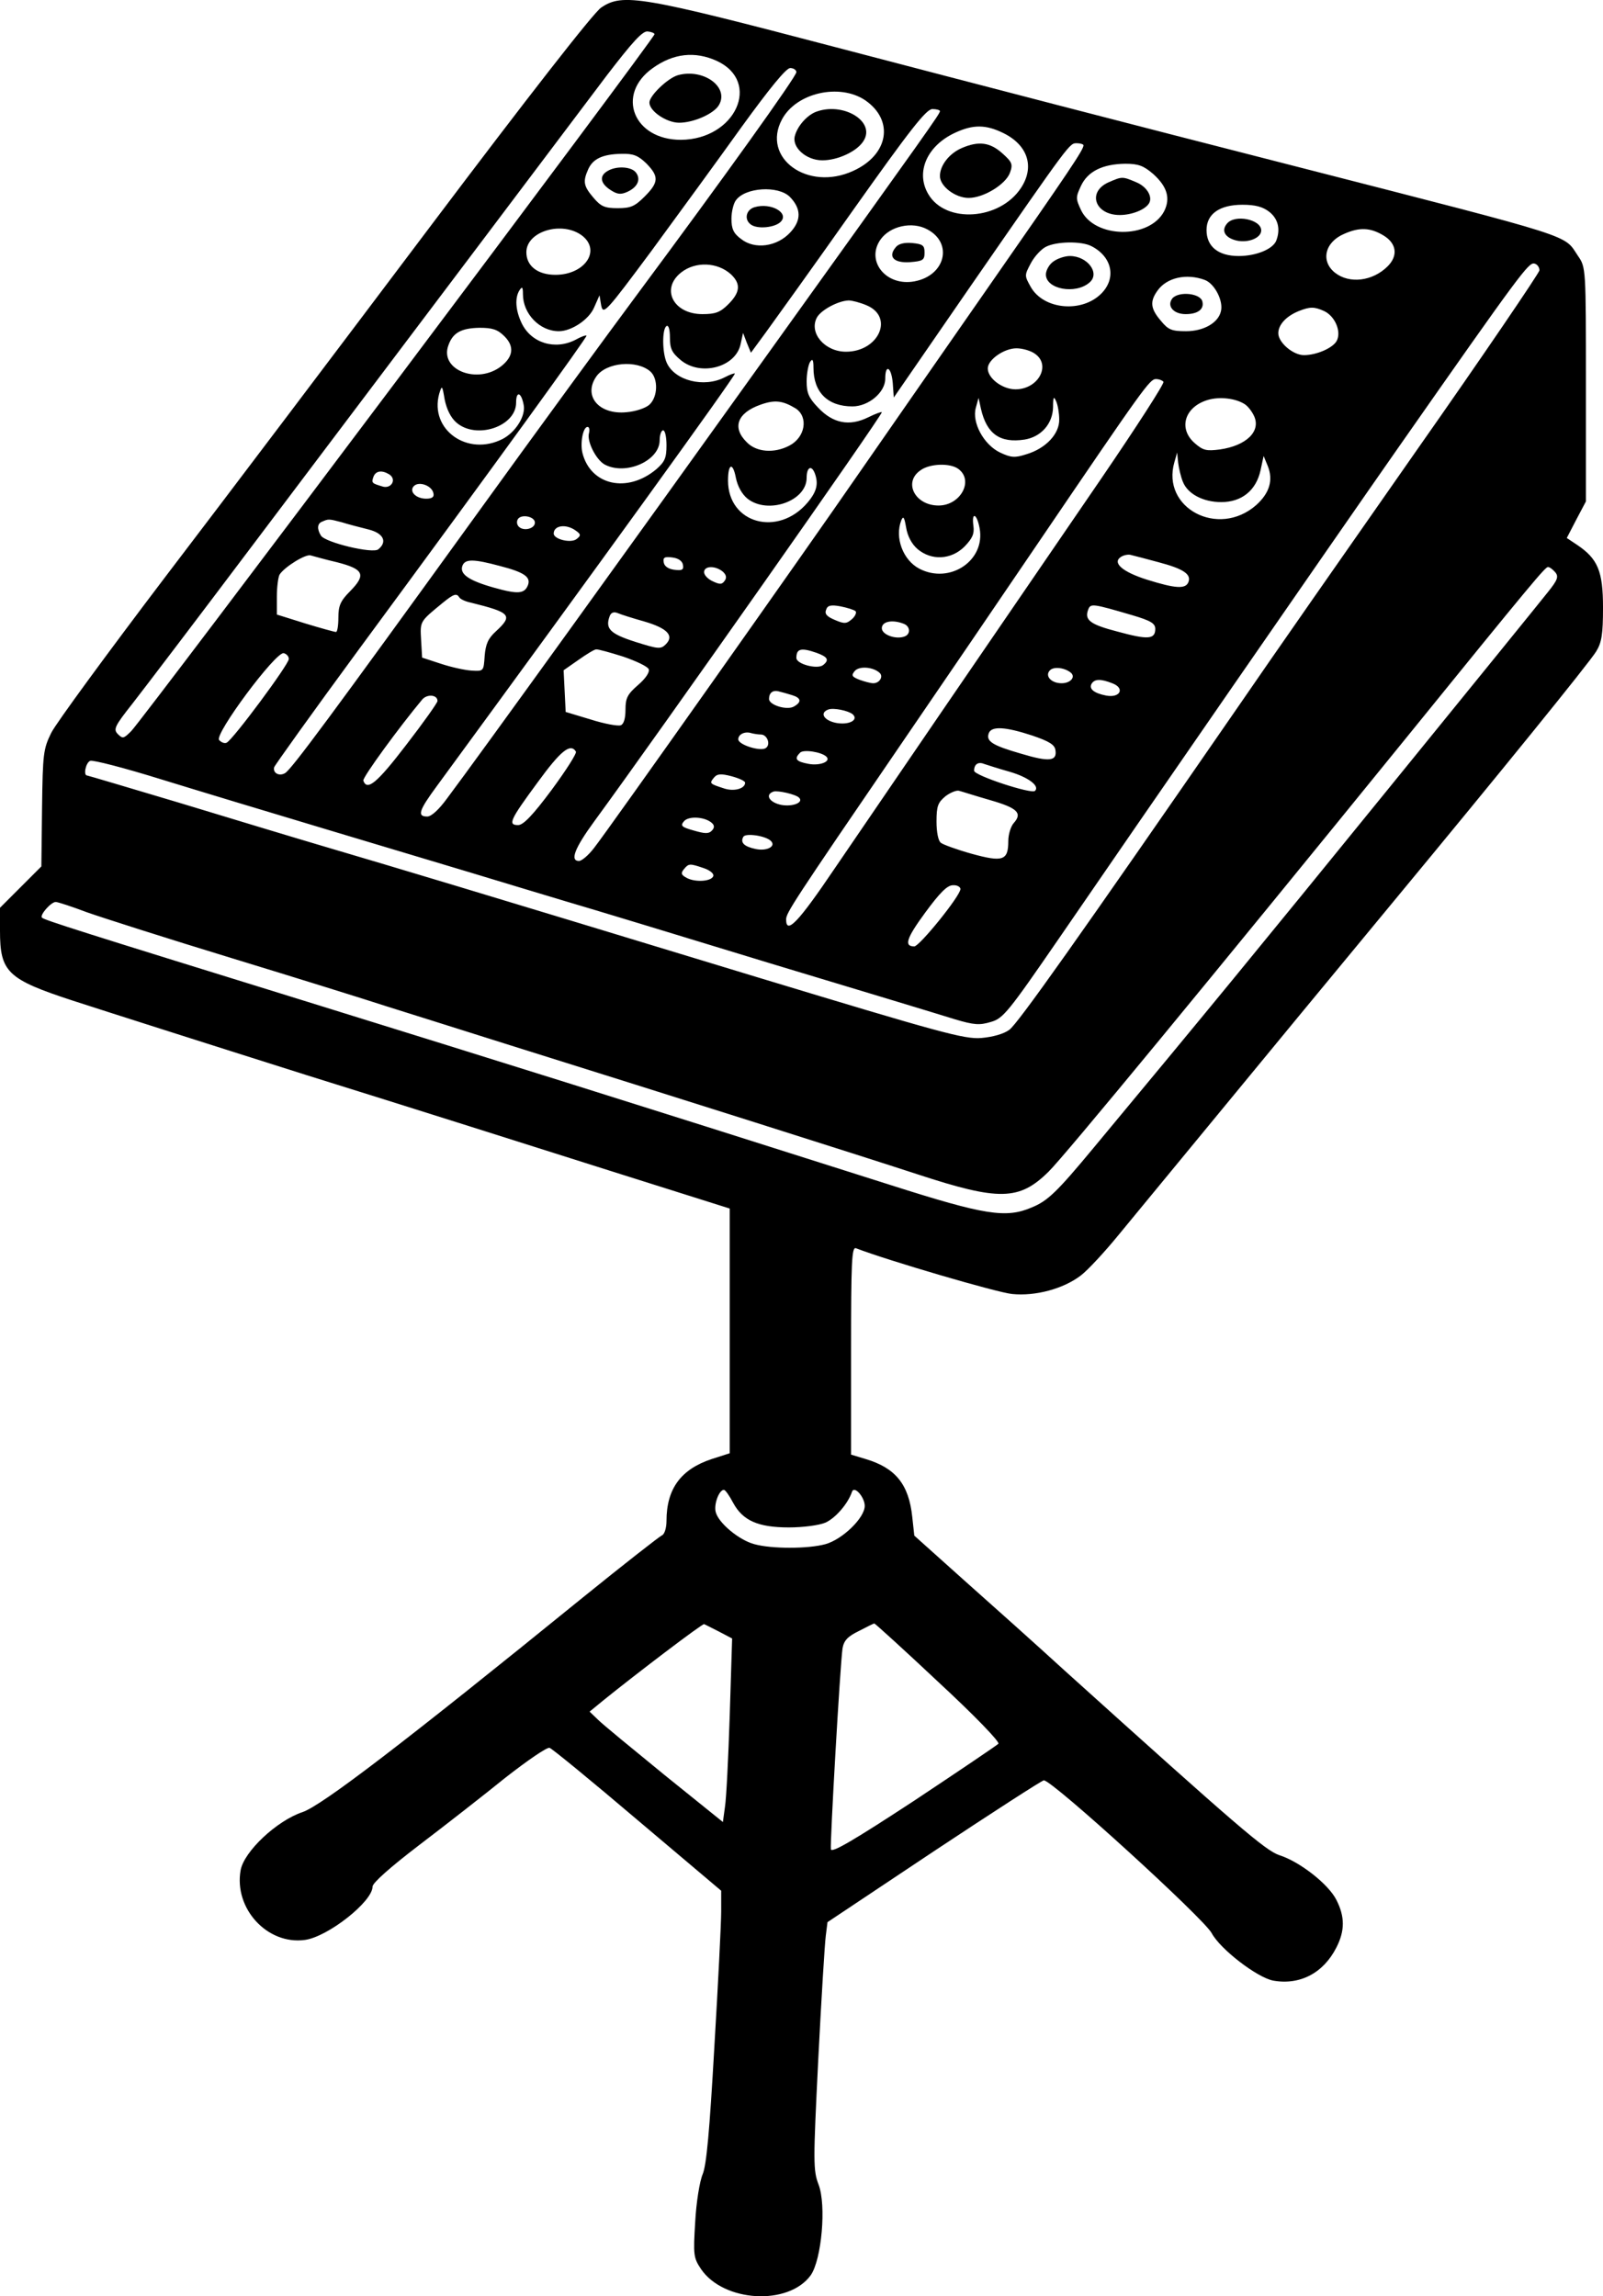 <?xml version="1.0" standalone="no"?>
<!DOCTYPE svg PUBLIC "-//W3C//DTD SVG 20010904//EN"
 "http://www.w3.org/TR/2001/REC-SVG-20010904/DTD/svg10.dtd">
<svg version="1.0" xmlns="http://www.w3.org/2000/svg"
 width="468.996pt" height="671.874pt" viewBox="0 0 468.996 671.874"
 preserveAspectRatio="xMidYMid meet">
<g transform="translate(-28,730.91) scale(0.1,-0.1)"
fill="#000000" stroke="none">
<path d="M2039 7287 c-21 -13 -218 -266 -499 -639 -256 -340 -604 -801 -775
-1025 -170 -224 -321 -430 -335 -458 -23 -47 -25 -60 -27 -220 l-2 -171 -60
-60 -61 -61 0 -67 c0 -121 21 -142 214 -205 83 -27 390 -125 681 -217 292 -91
690 -217 885 -279 l355 -112 0 -358 0 -358 -53 -17 c-90 -30 -132 -87 -132
-181 0 -21 -6 -39 -13 -42 -7 -3 -112 -85 -233 -183 -527 -428 -763 -608 -819
-627 -75 -25 -171 -115 -181 -170 -20 -112 78 -219 188 -204 67 9 198 112 198
156 0 11 52 57 137 122 75 57 189 146 252 197 64 50 122 90 129 87 7 -2 123
-97 257 -211 l245 -207 0 -61 c0 -33 -9 -212 -20 -396 -14 -247 -23 -345 -34
-372 -9 -21 -19 -83 -22 -140 -6 -97 -5 -105 17 -138 66 -97 256 -108 321 -18
32 46 46 205 23 265 -16 42 -16 65 -1 366 9 177 19 340 22 362 l5 40 312 208
c172 114 316 207 321 207 25 0 468 -404 491 -447 25 -47 133 -130 180 -139 78
-14 147 22 185 97 25 49 25 90 0 139 -23 46 -107 112 -167 131 -41 14 -118 80
-628 540 -82 75 -215 194 -295 265 l-145 130 -6 55 c-10 95 -49 143 -136 169
l-43 13 0 305 c0 258 2 303 14 299 93 -36 414 -130 457 -134 68 -7 150 15 201
54 20 15 70 69 110 118 479 582 668 811 808 980 303 366 570 695 590 728 16
26 20 50 20 128 0 107 -15 143 -76 184 l-30 20 28 54 28 53 0 343 c0 338 0
342 -23 375 -43 64 6 49 -817 260 -528 135 -893 230 -1355 351 -568 149 -623
159 -686 116z m156 -78 c0 -12 -1491 -1997 -1531 -2039 -22 -22 -25 -23 -39
-9 -14 14 -10 23 43 90 32 41 191 250 352 464 552 732 935 1240 1035 1373 76
99 105 131 120 129 11 -1 20 -5 20 -8z m182 -78 c132 -61 55 -230 -105 -231
-139 0 -191 133 -82 210 60 43 123 50 187 21z m233 -33 c-1 -14 -210 -306
-464 -648 -84 -113 -299 -407 -478 -655 -417 -577 -536 -738 -554 -748 -17
-10 -36 0 -32 17 2 6 112 160 245 341 414 562 672 919 669 922 -2 2 -16 -3
-32 -12 -60 -31 -130 -10 -158 49 -18 38 -20 74 -6 96 8 12 10 9 10 -12 0 -57
49 -108 105 -108 37 0 88 34 103 69 l16 36 5 -30 c6 -28 14 -19 147 160 77
105 196 268 264 363 82 113 130 172 142 172 10 0 18 -6 18 -12z m201 -82 c86
-59 69 -160 -35 -207 -133 -61 -269 38 -208 151 42 78 168 106 243 56z m219
-32 c0 -8 -25 -43 -524 -739 -353 -493 -827 -1151 -918 -1272 -24 -33 -46 -53
-58 -53 -30 0 -25 17 28 89 463 632 872 1198 872 1207 0 2 -13 -2 -30 -11 -60
-31 -145 -10 -169 42 -14 30 -14 100 -1 108 6 4 10 -10 10 -34 0 -32 6 -44 31
-65 58 -49 162 -22 176 47 l7 32 11 -29 12 -29 44 60 c24 33 139 193 254 356
168 237 215 297 233 297 12 0 22 -3 22 -6z m185 -64 c72 -35 93 -99 52 -161
-62 -94 -220 -105 -271 -18 -38 64 -4 142 79 180 52 24 89 24 140 -1z m235
-36 c0 -13 -36 -67 -284 -423 -144 -207 -313 -450 -376 -541 -144 -209 -733
-1043 -772 -1092 -16 -21 -36 -38 -44 -38 -27 0 -13 37 44 115 191 261 842
1187 842 1198 0 2 -18 -4 -40 -15 -55 -27 -103 -18 -147 29 -27 28 -33 43 -33
76 0 23 5 49 10 57 7 11 10 7 10 -17 0 -72 42 -113 114 -113 47 0 96 41 96 81
0 45 18 34 22 -13 l3 -42 224 325 c297 429 290 419 312 419 10 0 19 -3 19 -6z
m-1279 -53 c37 -38 37 -55 -5 -97 -29 -29 -41 -34 -79 -34 -38 0 -49 5 -71 31
-29 34 -31 47 -15 83 14 31 43 44 97 45 35 1 49 -5 73 -28z m1483 -31 c41 -37
51 -71 32 -109 -43 -82 -203 -80 -243 3 -16 34 -16 38 0 72 20 42 63 63 129
64 39 0 54 -6 82 -30z m-1063 -67 c33 -34 34 -68 2 -103 -39 -43 -105 -52
-145 -20 -22 16 -28 30 -28 59 0 20 6 45 13 54 27 38 124 44 158 10z m1403
-44 c25 -20 33 -50 20 -84 -10 -25 -59 -45 -110 -45 -60 0 -94 28 -94 76 0 47
38 74 105 74 38 0 60 -6 79 -21z m-1001 -51 c76 -40 53 -135 -37 -152 -83 -16
-144 59 -100 122 28 40 93 54 137 30z m-1009 -19 c55 -44 6 -114 -79 -114 -52
0 -85 26 -85 66 0 62 106 93 164 48z m2344 1 c38 -23 43 -59 12 -90 -44 -44
-112 -52 -154 -19 -43 34 -30 90 27 114 45 20 77 18 115 -5z m-855 -31 c61
-31 74 -94 29 -139 -57 -57 -168 -47 -206 19 -19 34 -19 34 0 70 10 19 30 41
44 48 31 16 104 17 133 2z m-1055 -82 c30 -28 28 -53 -7 -88 -24 -24 -38 -29
-76 -29 -85 0 -123 74 -62 122 42 33 106 30 145 -5z m2366 11 c-1 -8 -163
-247 -361 -529 -198 -283 -431 -617 -518 -744 -475 -688 -648 -932 -672 -949
-16 -12 -48 -21 -82 -24 -50 -4 -121 16 -656 178 -894 272 -1042 316 -1245
376 -102 30 -303 91 -448 135 -144 43 -265 79 -267 79 -12 0 -4 38 9 43 8 3
101 -21 207 -54 107 -33 322 -98 479 -145 157 -47 350 -105 430 -129 80 -24
204 -62 275 -83 72 -21 342 -103 600 -182 259 -78 500 -151 538 -163 57 -17
73 -18 106 -8 36 10 51 29 199 244 240 350 793 1150 990 1432 363 519 384 546
401 543 9 -2 15 -11 15 -20z m-979 -28 c29 -11 55 -62 47 -92 -8 -34 -51 -58
-102 -58 -42 0 -52 4 -74 31 -30 35 -32 56 -10 87 27 39 85 52 139 32z m-990
-74 c82 -34 36 -136 -60 -136 -62 0 -109 55 -85 100 12 22 62 49 93 50 10 0
33 -6 52 -14z m1339 -17 c32 -15 51 -60 37 -87 -11 -21 -59 -42 -96 -42 -32 0
-75 37 -75 64 0 25 23 50 60 65 33 13 45 13 74 0z m-2398 -74 c29 -29 26 -59
-9 -87 -70 -55 -182 -11 -155 61 13 37 38 50 91 51 38 0 53 -5 73 -25z m1552
-51 c48 -33 10 -104 -57 -104 -38 0 -81 32 -81 61 0 26 48 59 84 59 17 0 42
-7 54 -16z m-1125 -52 c23 -21 22 -74 -3 -97 -11 -10 -41 -20 -67 -22 -81 -8
-128 48 -88 105 29 41 118 49 158 14z m1501 -30 c3 -5 -79 -132 -182 -283
-320 -467 -661 -966 -780 -1141 -106 -157 -142 -195 -142 -149 0 19 20 50 335
511 111 162 292 428 402 590 311 458 327 480 345 480 9 0 19 -4 22 -8z m-2069
-119 c58 -51 175 -12 175 58 0 35 15 31 22 -6 7 -32 -23 -80 -61 -100 -103
-53 -215 27 -186 132 8 26 9 25 16 -17 6 -29 18 -53 34 -67z m1764 9 c1 -42
-39 -85 -96 -102 -34 -11 -45 -10 -77 5 -48 23 -83 88 -71 131 l8 29 7 -32
c17 -74 56 -101 128 -90 48 8 82 46 83 95 0 30 2 33 9 17 5 -11 9 -35 9 -53z
m542 45 c10 -6 22 -22 28 -35 21 -45 -23 -87 -100 -98 -39 -5 -49 -3 -73 18
-50 43 -30 107 38 127 34 10 80 5 107 -12z m-1313 -13 c38 -25 28 -85 -19
-109 -44 -23 -96 -19 -124 10 -44 43 -28 86 40 110 42 15 65 12 103 -11z
m-605 -73 c-6 -24 21 -77 46 -91 62 -33 161 11 161 71 0 16 5 29 10 29 6 0 10
-20 10 -44 0 -37 -5 -48 -30 -70 -85 -71 -192 -47 -216 48 -7 30 2 76 15 76 5
0 7 -8 4 -19z m1738 -142 c14 -35 59 -59 112 -59 60 0 102 34 115 93 l9 42 12
-29 c17 -42 5 -80 -34 -115 -111 -97 -278 -8 -239 126 l8 28 3 -30 c2 -16 8
-42 14 -56z m-1274 -49 c60 -47 173 -7 173 61 0 31 14 39 24 13 11 -30 6 -53
-21 -85 -86 -102 -233 -62 -233 64 0 50 14 55 23 8 5 -25 18 -48 34 -61z m617
87 c46 -34 6 -107 -58 -107 -69 0 -104 68 -53 103 27 20 87 22 111 4z m-1665
-16 c23 -15 5 -44 -21 -35 -30 9 -32 10 -25 29 7 17 25 19 46 6z m129 -55 c3
-11 -4 -16 -21 -16 -31 0 -51 22 -36 37 15 15 53 1 57 -21z m297 -86 c0 -18
-33 -26 -47 -12 -6 6 -7 15 -3 22 10 16 50 8 50 -10z m1119 -77 c41 -35 99
-32 138 7 23 24 29 37 26 60 -6 43 10 37 18 -6 18 -95 -87 -165 -176 -119 -48
25 -73 91 -53 142 6 14 9 8 14 -21 4 -25 16 -48 33 -63z m-1684 78 c19 -6 54
-15 78 -21 44 -11 56 -36 29 -58 -16 -14 -156 20 -168 40 -12 19 -11 36 4 41
18 8 19 8 57 -2z m684 -24 c16 -11 16 -15 3 -25 -16 -13 -67 -1 -67 16 0 24
36 29 64 9z m-698 -93 c78 -20 86 -36 39 -84 -29 -29 -35 -43 -35 -78 0 -23
-3 -42 -7 -42 -4 0 -44 11 -90 25 l-83 26 0 52 c0 29 4 58 8 65 15 23 77 61
91 56 8 -2 42 -12 77 -20z m2404 0 c72 -19 96 -35 87 -58 -8 -21 -38 -19 -121
7 -73 23 -103 50 -76 67 8 5 22 8 30 5 8 -2 44 -11 80 -21z m-1392 -7 c3 -15
-2 -18 -25 -15 -17 2 -29 10 -31 21 -3 15 2 18 25 15 17 -2 29 -10 31 -21z
m-535 -4 c70 -18 90 -32 82 -55 -10 -27 -30 -28 -101 -8 -74 21 -100 40 -91
64 8 20 32 20 110 -1z m650 -15 c11 -9 14 -18 8 -27 -8 -12 -14 -13 -35 -3
-14 6 -26 18 -26 27 0 18 30 20 53 3z m2437 -3 c11 -13 7 -23 -21 -58 -18 -23
-229 -283 -468 -577 -386 -475 -532 -653 -862 -1050 -107 -129 -134 -155 -181
-174 -75 -32 -137 -22 -410 65 -837 266 -1116 353 -1728 543 -646 200 -750
233 -757 240 -8 7 26 46 40 46 6 0 46 -13 91 -30 45 -16 236 -77 426 -135 190
-58 392 -121 450 -140 58 -18 222 -70 365 -115 482 -151 1019 -321 1190 -377
238 -78 297 -77 383 8 46 45 472 562 1042 1264 376 464 411 505 419 505 5 0
14 -7 21 -15z m-3206 -74 c3 -5 18 -12 33 -15 117 -29 125 -37 74 -84 -23 -21
-30 -37 -33 -72 -3 -45 -3 -45 -38 -43 -19 1 -60 10 -90 20 l-55 18 -3 52 c-3
55 -4 53 63 108 33 27 41 29 49 16z m1159 -40 c4 -4 -1 -15 -10 -23 -16 -14
-22 -15 -50 -3 -24 10 -31 18 -26 30 4 13 14 15 42 10 20 -4 39 -10 44 -14z
m810 -12 c54 -16 67 -24 67 -40 0 -31 -22 -32 -110 -8 -81 21 -98 34 -86 65 7
18 13 17 129 -17z m-1429 -18 c69 -20 89 -42 64 -67 -15 -15 -22 -14 -89 7
-75 24 -89 39 -75 76 4 10 12 13 24 8 9 -4 44 -15 76 -24z m760 -7 c19 -7 21
-30 3 -37 -26 -10 -67 5 -67 24 0 20 31 26 64 13z m-821 -96 c38 -13 72 -29
75 -37 3 -9 -9 -27 -31 -46 -31 -27 -37 -38 -37 -72 0 -26 -5 -43 -14 -46 -8
-3 -47 4 -88 17 l-73 22 -3 61 -3 61 43 30 c24 17 47 31 52 31 5 1 41 -9 79
-21z m566 11 c33 -12 38 -21 19 -36 -17 -13 -78 3 -78 21 0 27 13 31 59 15z
m-1544 -18 c0 -16 -164 -237 -182 -245 -6 -3 -16 1 -22 8 -14 17 165 258 189
254 8 -2 15 -9 15 -17z m1729 -41 c11 -11 -1 -30 -19 -30 -8 0 -26 5 -40 10
-23 9 -25 13 -14 26 13 15 54 12 73 -6z m560 0 c13 -13 -3 -30 -28 -30 -31 0
-50 22 -34 38 12 12 45 7 62 -8z m120 -30 c38 -14 24 -44 -18 -36 -36 7 -51
20 -42 35 9 14 27 14 60 1z m-936 -35 c26 -8 28 -20 5 -33 -20 -12 -73 4 -73
22 0 18 11 27 29 22 9 -2 26 -7 39 -11z m-1038 -17 c0 -5 -41 -63 -92 -129
-85 -111 -114 -135 -125 -104 -3 9 106 158 172 237 14 17 45 15 45 -4z m1215
-39 c18 -17 -12 -32 -49 -25 -35 7 -49 29 -23 39 15 6 59 -3 72 -14z m525 -62
c50 -17 66 -27 68 -43 5 -32 -18 -35 -101 -10 -83 24 -103 36 -94 60 8 21 48
19 127 -7z m-794 3 c19 0 30 -30 14 -40 -16 -10 -80 10 -80 26 0 15 20 24 38
18 8 -2 20 -4 28 -4z m-541 -50 c3 -5 -29 -55 -71 -112 -55 -74 -83 -103 -98
-103 -31 0 -24 15 57 125 67 92 96 116 112 90z m733 -15 c14 -14 -19 -27 -52
-21 -38 7 -43 15 -25 33 10 10 63 2 77 -12z m536 -44 c55 -16 89 -42 74 -56
-10 -10 -178 45 -178 59 0 19 12 27 29 20 9 -3 43 -14 75 -23z m-774 -32 c0
-18 -34 -27 -64 -16 -40 13 -41 14 -27 31 9 11 20 12 51 4 22 -6 40 -14 40
-19z m158 -44 c14 -14 -19 -27 -52 -21 -35 7 -49 30 -23 39 12 4 66 -8 75 -18z
m559 -7 c80 -23 95 -38 69 -67 -9 -10 -16 -34 -16 -53 0 -57 -16 -62 -107 -37
-43 12 -84 27 -90 32 -8 5 -13 32 -13 62 0 46 4 56 27 75 15 11 33 18 40 15 8
-2 48 -15 90 -27z m-813 -68 c7 -7 6 -14 -2 -22 -9 -9 -21 -8 -52 1 -36 10
-40 14 -29 27 14 17 64 13 83 -6z m171 -51 c17 -16 -11 -31 -44 -24 -34 7 -46
19 -36 36 7 11 64 3 80 -12z m-196 -80 c18 -6 30 -16 28 -23 -5 -16 -52 -19
-77 -6 -17 9 -19 14 -9 26 14 17 17 17 58 3z m751 -61 c0 -20 -120 -168 -135
-168 -31 0 -23 24 32 99 42 57 64 80 81 80 12 1 22 -5 22 -11z m-665 -1796
c28 -52 73 -72 163 -72 41 0 88 6 107 14 29 13 66 55 78 91 7 18 37 -17 37
-42 0 -35 -65 -98 -115 -112 -51 -14 -158 -14 -208 0 -45 12 -105 62 -113 94
-6 23 10 65 24 65 4 0 16 -17 27 -38z m-41 -377 l38 -20 -7 -225 c-4 -124 -10
-244 -14 -268 l-6 -44 -170 137 c-93 76 -181 148 -195 162 l-25 24 39 32 c95
77 291 226 296 224 3 -1 22 -11 44 -22z m641 -147 c107 -99 181 -176 176 -181
-5 -5 -116 -80 -247 -167 -174 -114 -240 -153 -243 -142 -3 17 27 539 34 588
4 23 15 35 48 51 23 12 43 22 45 22 1 1 86 -76 187 -171z"/>
<path d="M2263 7089 c-30 -9 -83 -60 -83 -80 0 -25 50 -59 87 -59 42 0 101 26
116 51 32 53 -45 109 -120 88z"/>
<path d="M2665 6981 c-25 -11 -51 -40 -59 -68 -11 -34 32 -73 80 -73 45 0 101
26 120 56 38 58 -61 117 -141 85z"/>
<path d="M3094 6876 c-37 -16 -64 -51 -64 -82 0 -30 45 -64 84 -64 44 0 109
40 121 74 9 25 6 31 -23 57 -36 32 -69 36 -118 15z"/>
<path d="M2058 6809 c-25 -14 -22 -36 7 -55 21 -14 31 -15 51 -6 30 14 40 37
24 57 -14 17 -57 19 -82 4z"/>
<path d="M3524 6776 c-64 -28 -41 -96 32 -96 35 0 73 15 85 33 13 19 -5 50
-37 63 -40 17 -41 17 -80 0z"/>
<path d="M2488 6703 c-25 -7 -32 -36 -11 -51 19 -14 70 -9 87 8 26 26 -28 57
-76 43z"/>
<path d="M3870 6655 c-18 -21 -6 -42 29 -50 34 -7 71 8 71 30 0 32 -77 48
-100 20z"/>
<path d="M2901 6586 c-24 -28 -6 -47 41 -44 38 3 43 6 43 28 0 21 -5 25 -36
28 -23 2 -40 -2 -48 -12z"/>
<path d="M3362 6544 c-12 -8 -22 -26 -22 -38 0 -43 86 -59 127 -24 33 27 -5
78 -57 78 -14 0 -36 -7 -48 -16z"/>
<path d="M3710 6436 c-17 -22 3 -46 39 -46 35 0 54 14 49 36 -4 25 -69 32 -88
10z"/>
</g>
</svg>

